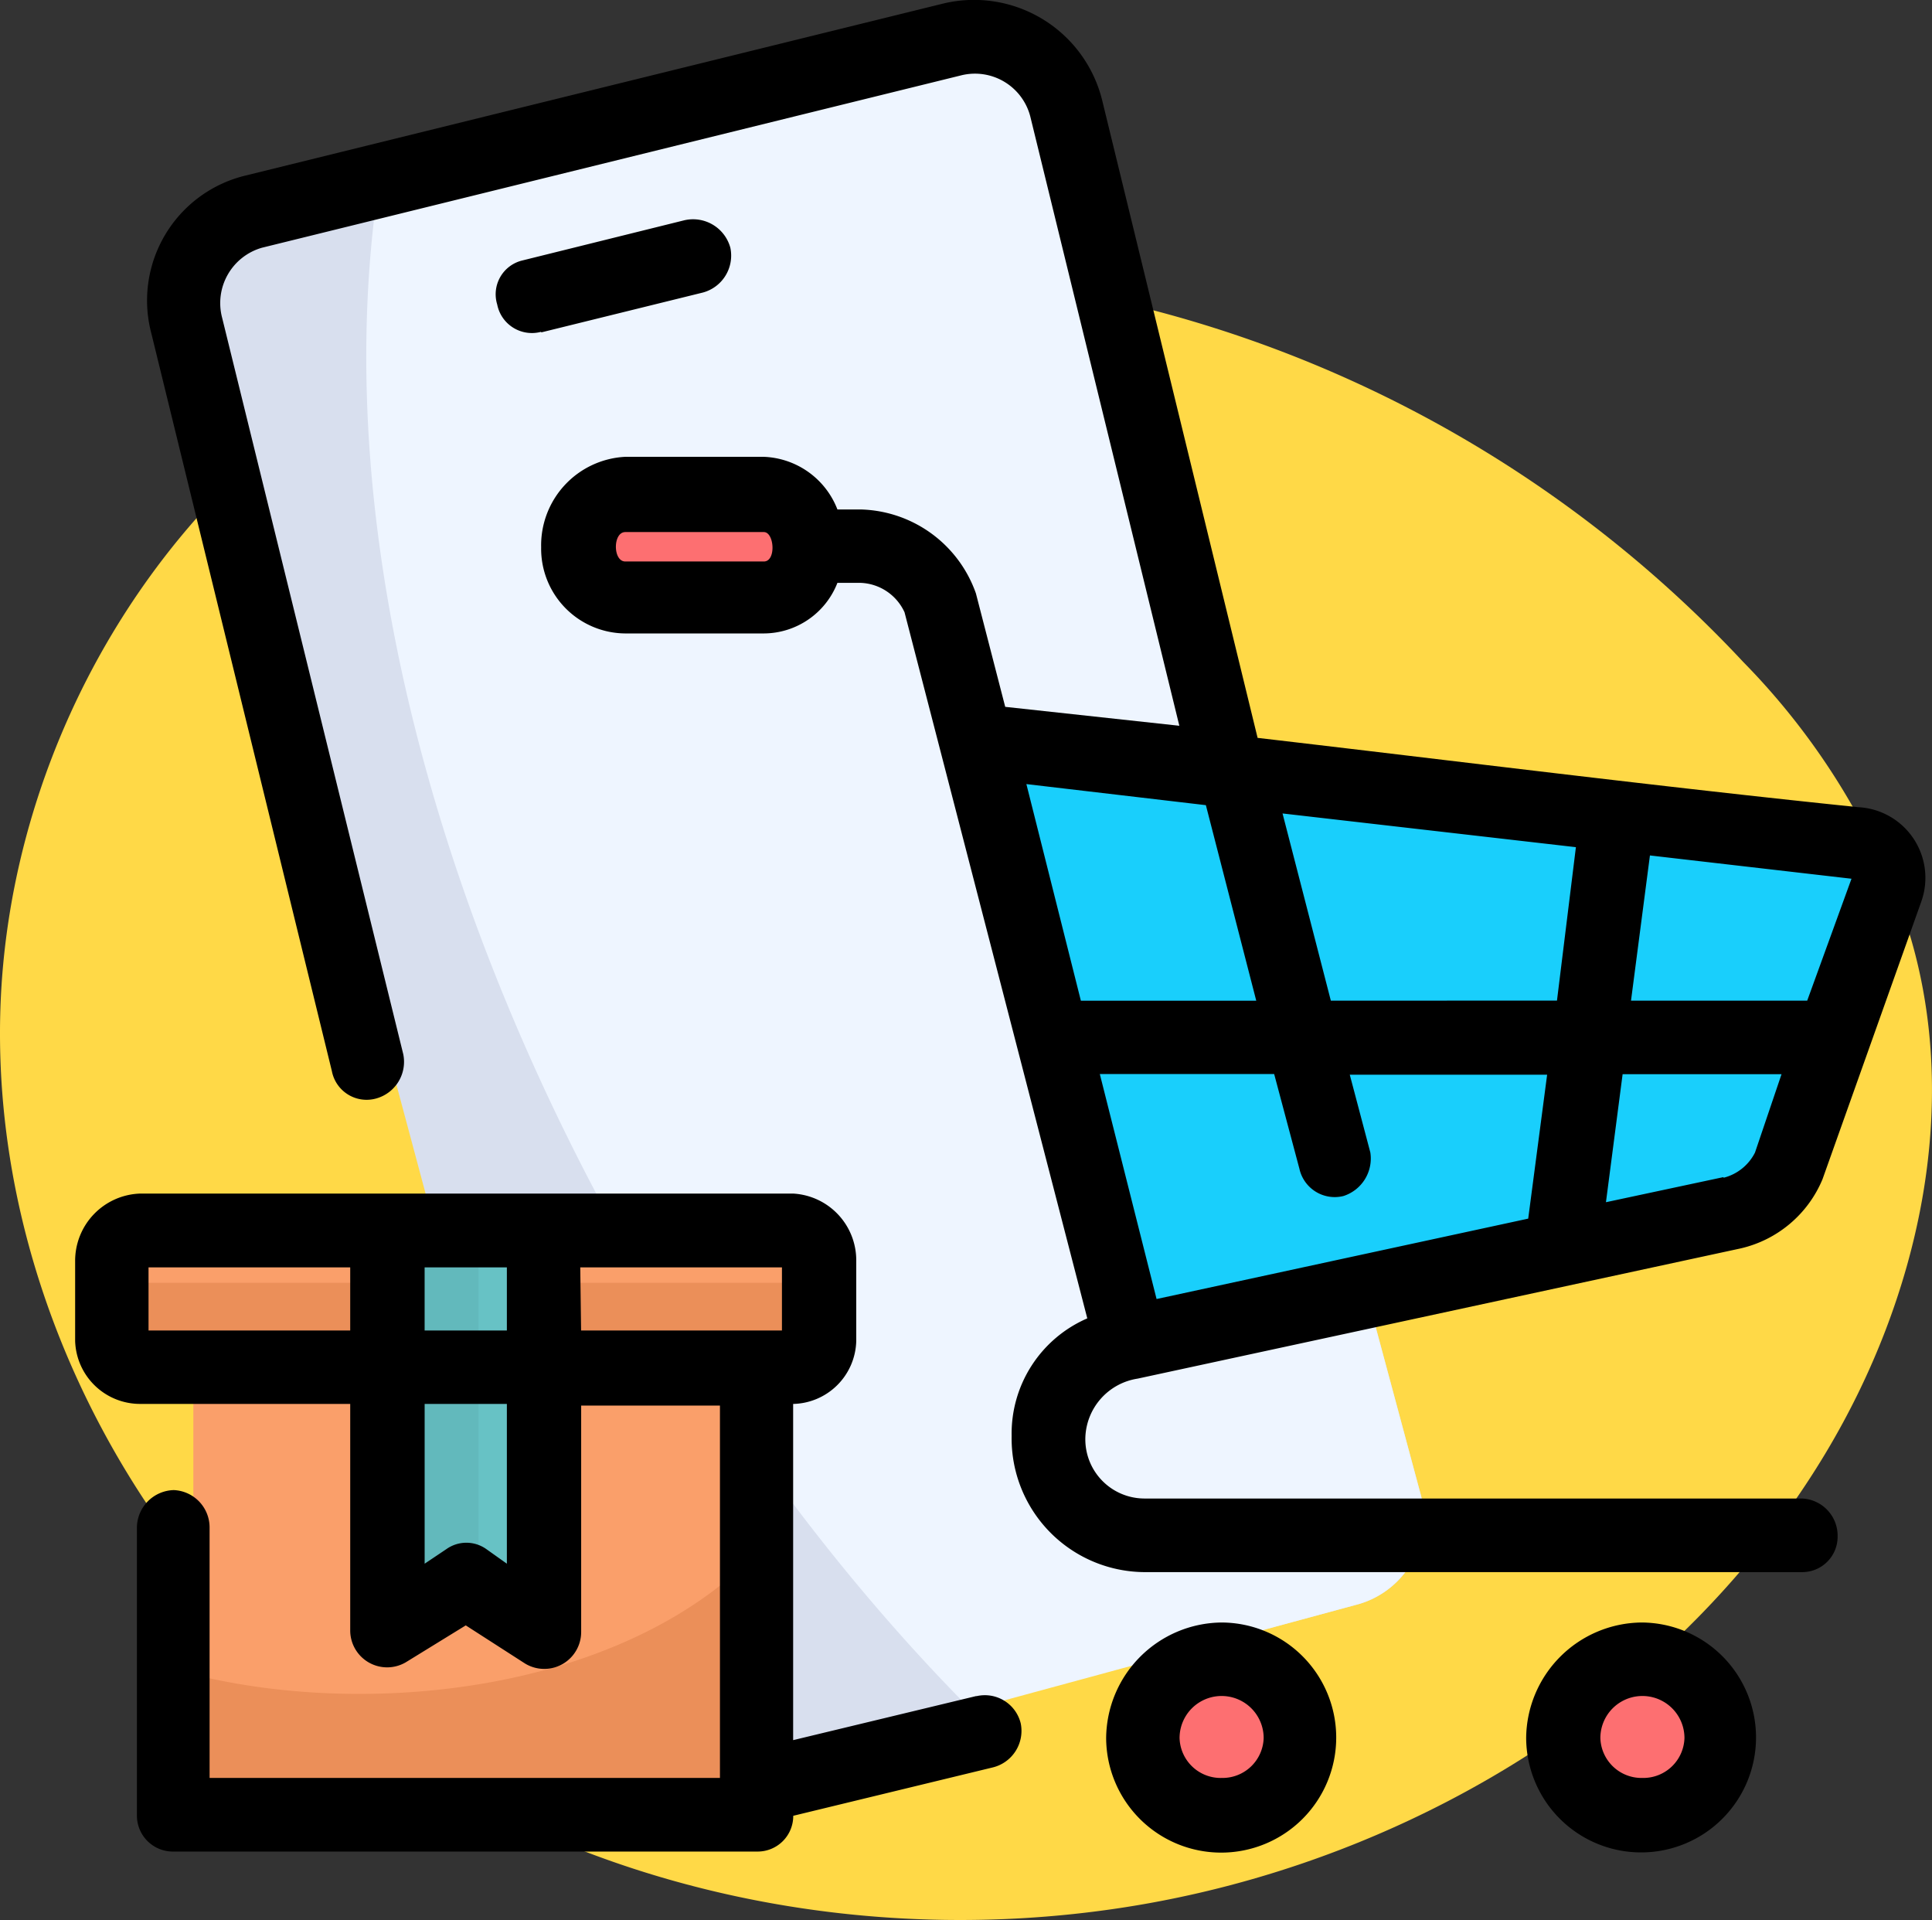 <svg xmlns="http://www.w3.org/2000/svg" width="78.501" height="78" viewBox="0 0 78.501 78">
  <rect x="0" y="0" width="78.501" height="78" fill="#333333" stroke="none"/>
  <g id="Grupo_1100003" data-name="Grupo 1100003" transform="translate(-445.999 -6974.315)">
    <g id="Grupo_1100002" data-name="Grupo 1100002">
      <g id="Grupo_1100001" data-name="Grupo 1100001">
        <g id="Grupo_1100000" data-name="Grupo 1100000">
          <path id="_12068" data-name="12068" d="M72.033,71.913c-8.038-1.11-16.53-.839-23.844,2.675C38.045,79.46,31.382,90.507,31.127,101.757s5.606,22.305,14.66,28.988,21,9.051,32.068,7.045c11.165-2.023,21.645-8.583,27.469-18.322,3.735-6.245,5.48-13.956,3.417-20.934a28.6,28.6,0,0,0-6.787-11.156A50.145,50.145,0,0,0,72.033,71.913Z" transform="translate(414.88 6913.833)" fill="#ffd947"/>
          <g id="mobile-shopping" transform="translate(444.052 6969.361)">
            <path id="Trazado_873486" data-name="Trazado 873486" d="M13.6,14.884,41.1,7.467a3.684,3.684,0,0,1,4.5,2.673L60.638,66.049a3.659,3.659,0,0,1-2.623,4.494L30.449,77.961A3.709,3.709,0,0,1,25.955,75.3L10.978,19.387a3.717,3.717,0,0,1,2.665-4.5Z" transform="translate(-0.966 -0.394)" fill="#d8dfee" fill-rule="evenodd"/>
            <path id="Trazado_873487" data-name="Trazado 873487" d="M43.719,74.795C28.967,59.959,16.8,34.8,19.553,13.64L42.466,7.467a3.684,3.684,0,0,1,4.5,2.673L62,66.049a3.659,3.659,0,0,1-2.623,4.494Z" transform="translate(-2.332 -0.394)" fill="#eef5ff" fill-rule="evenodd"/>
            <path id="Trazado_873488" data-name="Trazado 873488" d="M10.75,70.53H33.914V88.364H10.75Z" transform="translate(-0.947 -10.798)" fill="#fa9f6a"/>
            <path id="Trazado_873489" data-name="Trazado 873489" d="M34.758,69.479H8.929A1.119,1.119,0,0,1,7.76,68.4V65.236A1.128,1.128,0,0,1,8.929,64.15H34.758a1.119,1.119,0,0,1,1.161,1.086V68.4a1.119,1.119,0,0,1-1.161,1.078Z" transform="translate(-0.454 -9.747)" fill="#fa9f6a" fill-rule="evenodd"/>
            <path id="Trazado_873490" data-name="Trazado 873490" d="M34.758,70H8.929A1.119,1.119,0,0,1,7.76,68.927V67.34H35.919v1.587A1.119,1.119,0,0,1,34.758,70Z" transform="translate(-0.454 -10.273)" fill="#eb8f59" fill-rule="evenodd"/>
            <path id="Trazado_873491" data-name="Trazado 873491" d="M10.75,85.356v4.586H33.914V80.11C28.584,85.957,18.168,87.194,10.75,85.356Z" transform="translate(-0.947 -12.375)" fill="#eb8f59" fill-rule="evenodd"/>
            <path id="Trazado_873492" data-name="Trazado 873492" d="M20.93,64.15h6.165v5.329H20.93Z" transform="translate(-2.623 -9.747)" fill="#62b9bc"/>
            <g id="Grupo_1099316" data-name="Grupo 1099316" transform="translate(18.307 25.216)">
              <path id="Trazado_873493" data-name="Trazado 873493" d="M27.095,64.15H20.93V79.9l3-2,3.166,2Z" transform="translate(-20.93 -34.963)" fill="#62b9bc" fill-rule="evenodd"/>
              <path id="Trazado_873494" data-name="Trazado 873494" d="M24.62,77.983,27.7,79.9V64.15H24.62Z" transform="translate(-21.538 -34.963)" fill="#67c2c5" fill-rule="evenodd"/>
              <path id="Trazado_873495" data-name="Trazado 873495" d="M83.684,44.811l-34.834-4,6.173,23.832,23.74-5.171a2.857,2.857,0,0,0,2.255-1.8l3.993-10.918a1.512,1.512,0,0,0-1.328-1.913Z" transform="translate(-25.527 -31.12)" fill="#19cffc" fill-rule="evenodd"/>
              <path id="Trazado_873496" data-name="Trazado 873496" d="M55.487,75.312a3.024,3.024,0,0,1,3.091,3.082,3.091,3.091,0,1,1-6.173,0,3.024,3.024,0,0,1,3.082-3.082ZM31.83,33.211a2,2,0,0,1,0-4h5.5a2,2,0,0,1,0,4Zm40.322,42.1a3.091,3.091,0,0,1,3.166,3.082,3.166,3.166,0,0,1-3.166,3.166,3.1,3.1,0,0,1-3.082-3.166,3.024,3.024,0,0,1,3.082-3.082Z" transform="translate(-22.416 -29.21)" fill="#fd6f71" fill-rule="evenodd"/>
            </g>
            <path id="Trazado_873497" data-name="Trazado 873497" d="M48.17,60.96l24.492-5.288A4.761,4.761,0,0,0,76,52.857l4.01-11.269a2.874,2.874,0,0,0-2.564-3.843c-8.1-.835-16.289-1.871-24.4-2.815l-6.315-25.9a5.363,5.363,0,0,0-6.482-3.926l-28.4,7a5.221,5.221,0,0,0-3.751,6.4l7.334,29.964a1.437,1.437,0,0,0,1.8,1.111,1.545,1.545,0,0,0,1.1-1.8L10.973,17.865a2.339,2.339,0,0,1,1.621-2.848l28.4-7A2.322,2.322,0,0,1,43.81,9.687l6.056,24.751-7.075-.769L41.6,29.059A5.1,5.1,0,0,0,36.9,25.65h-.927a3.341,3.341,0,0,0-2.991-2.138h-5.63a3.6,3.6,0,0,0-3.417,3.675,3.442,3.442,0,0,0,3.417,3.5h5.63a3.224,3.224,0,0,0,2.991-2.055h.936A2.047,2.047,0,0,1,38.7,29.827l7.426,28.685a5.1,5.1,0,0,0-3.074,4.778,5.43,5.43,0,0,0,5.388,5.53H75.168a1.437,1.437,0,0,0,1.445-1.453,1.512,1.512,0,0,0-1.445-1.537H48.437a2.406,2.406,0,0,1-2.389-2.506A2.506,2.506,0,0,1,48.17,60.96Zm20.474,9.907a4.736,4.736,0,0,0-4.686,4.695,4.67,4.67,0,1,0,4.686-4.695Zm0,6.315a1.671,1.671,0,0,1-1.671-1.621,1.708,1.708,0,0,1,3.417,0,1.671,1.671,0,0,1-1.671,1.621ZM51.587,70.867a4.736,4.736,0,0,0-4.695,4.695,4.674,4.674,0,1,0,4.695-4.695Zm0,6.315a1.671,1.671,0,0,1-1.712-1.621,1.708,1.708,0,0,1,3.417,0,1.671,1.671,0,0,1-1.671,1.621ZM23.937,18.458l6.574-1.621a1.554,1.554,0,0,0,1.111-1.821,1.57,1.57,0,0,0-1.88-1.111l-6.566,1.629a1.412,1.412,0,0,0-1.027,1.788,1.437,1.437,0,0,0,1.788,1.111ZM41.6,73.858l-7.426,1.788V61.988a2.623,2.623,0,0,0,2.564-2.556V56.19a2.715,2.715,0,0,0-2.564-2.748H7.648A2.732,2.732,0,0,0,5,56.19v3.241a2.64,2.64,0,0,0,2.648,2.556h8.529v9.189a1.5,1.5,0,0,0,2.306,1.278l2.389-1.47,2.389,1.537a1.5,1.5,0,0,0,2.3-1.278V62.054H31.2V77.182H10.463V67.025A1.52,1.52,0,0,0,9.01,65.488a1.537,1.537,0,0,0-1.5,1.537V78.719a1.462,1.462,0,0,0,1.5,1.453H32.725a1.445,1.445,0,0,0,1.453-1.453l8.1-1.963a1.529,1.529,0,0,0,1.144-1.788,1.5,1.5,0,0,0-1.788-1.111ZM22.542,56.441v2.564H19.2V56.441ZM7.982,59.005V56.441h8.195v2.564Zm14.56,9.473-.835-.593a1.4,1.4,0,0,0-1.621,0l-.885.593V61.988h3.341Zm2.982-12.037h8.195v2.564H25.558Zm7.46-28.677h-5.63c-.51,0-.51-1.195,0-1.195h5.63C33.41,26.569,33.493,27.764,32.984,27.764ZM54.744,52.431a1.47,1.47,0,0,0,1.788,1.111,1.6,1.6,0,0,0,1.094-1.771l-.835-3.158H64.81l-.769,5.847-15.1,3.266-2.306-9.139h7.084Zm1.278-6.825L54.059,38l11.92,1.37-.769,6.232Zm15.955,7.167L67.2,53.793l.677-5.2h6.457l-1.078,3.183A1.971,1.971,0,0,1,71.977,52.8Zm5.2-12.121-1.8,4.954H68.218l.769-5.9ZM50.944,37.663l2.047,7.944H45.865l-2.214-8.8Z" transform="translate(0 0)"/>
          </g>
        </g>
      </g>
    </g>
  </g>
</svg>
